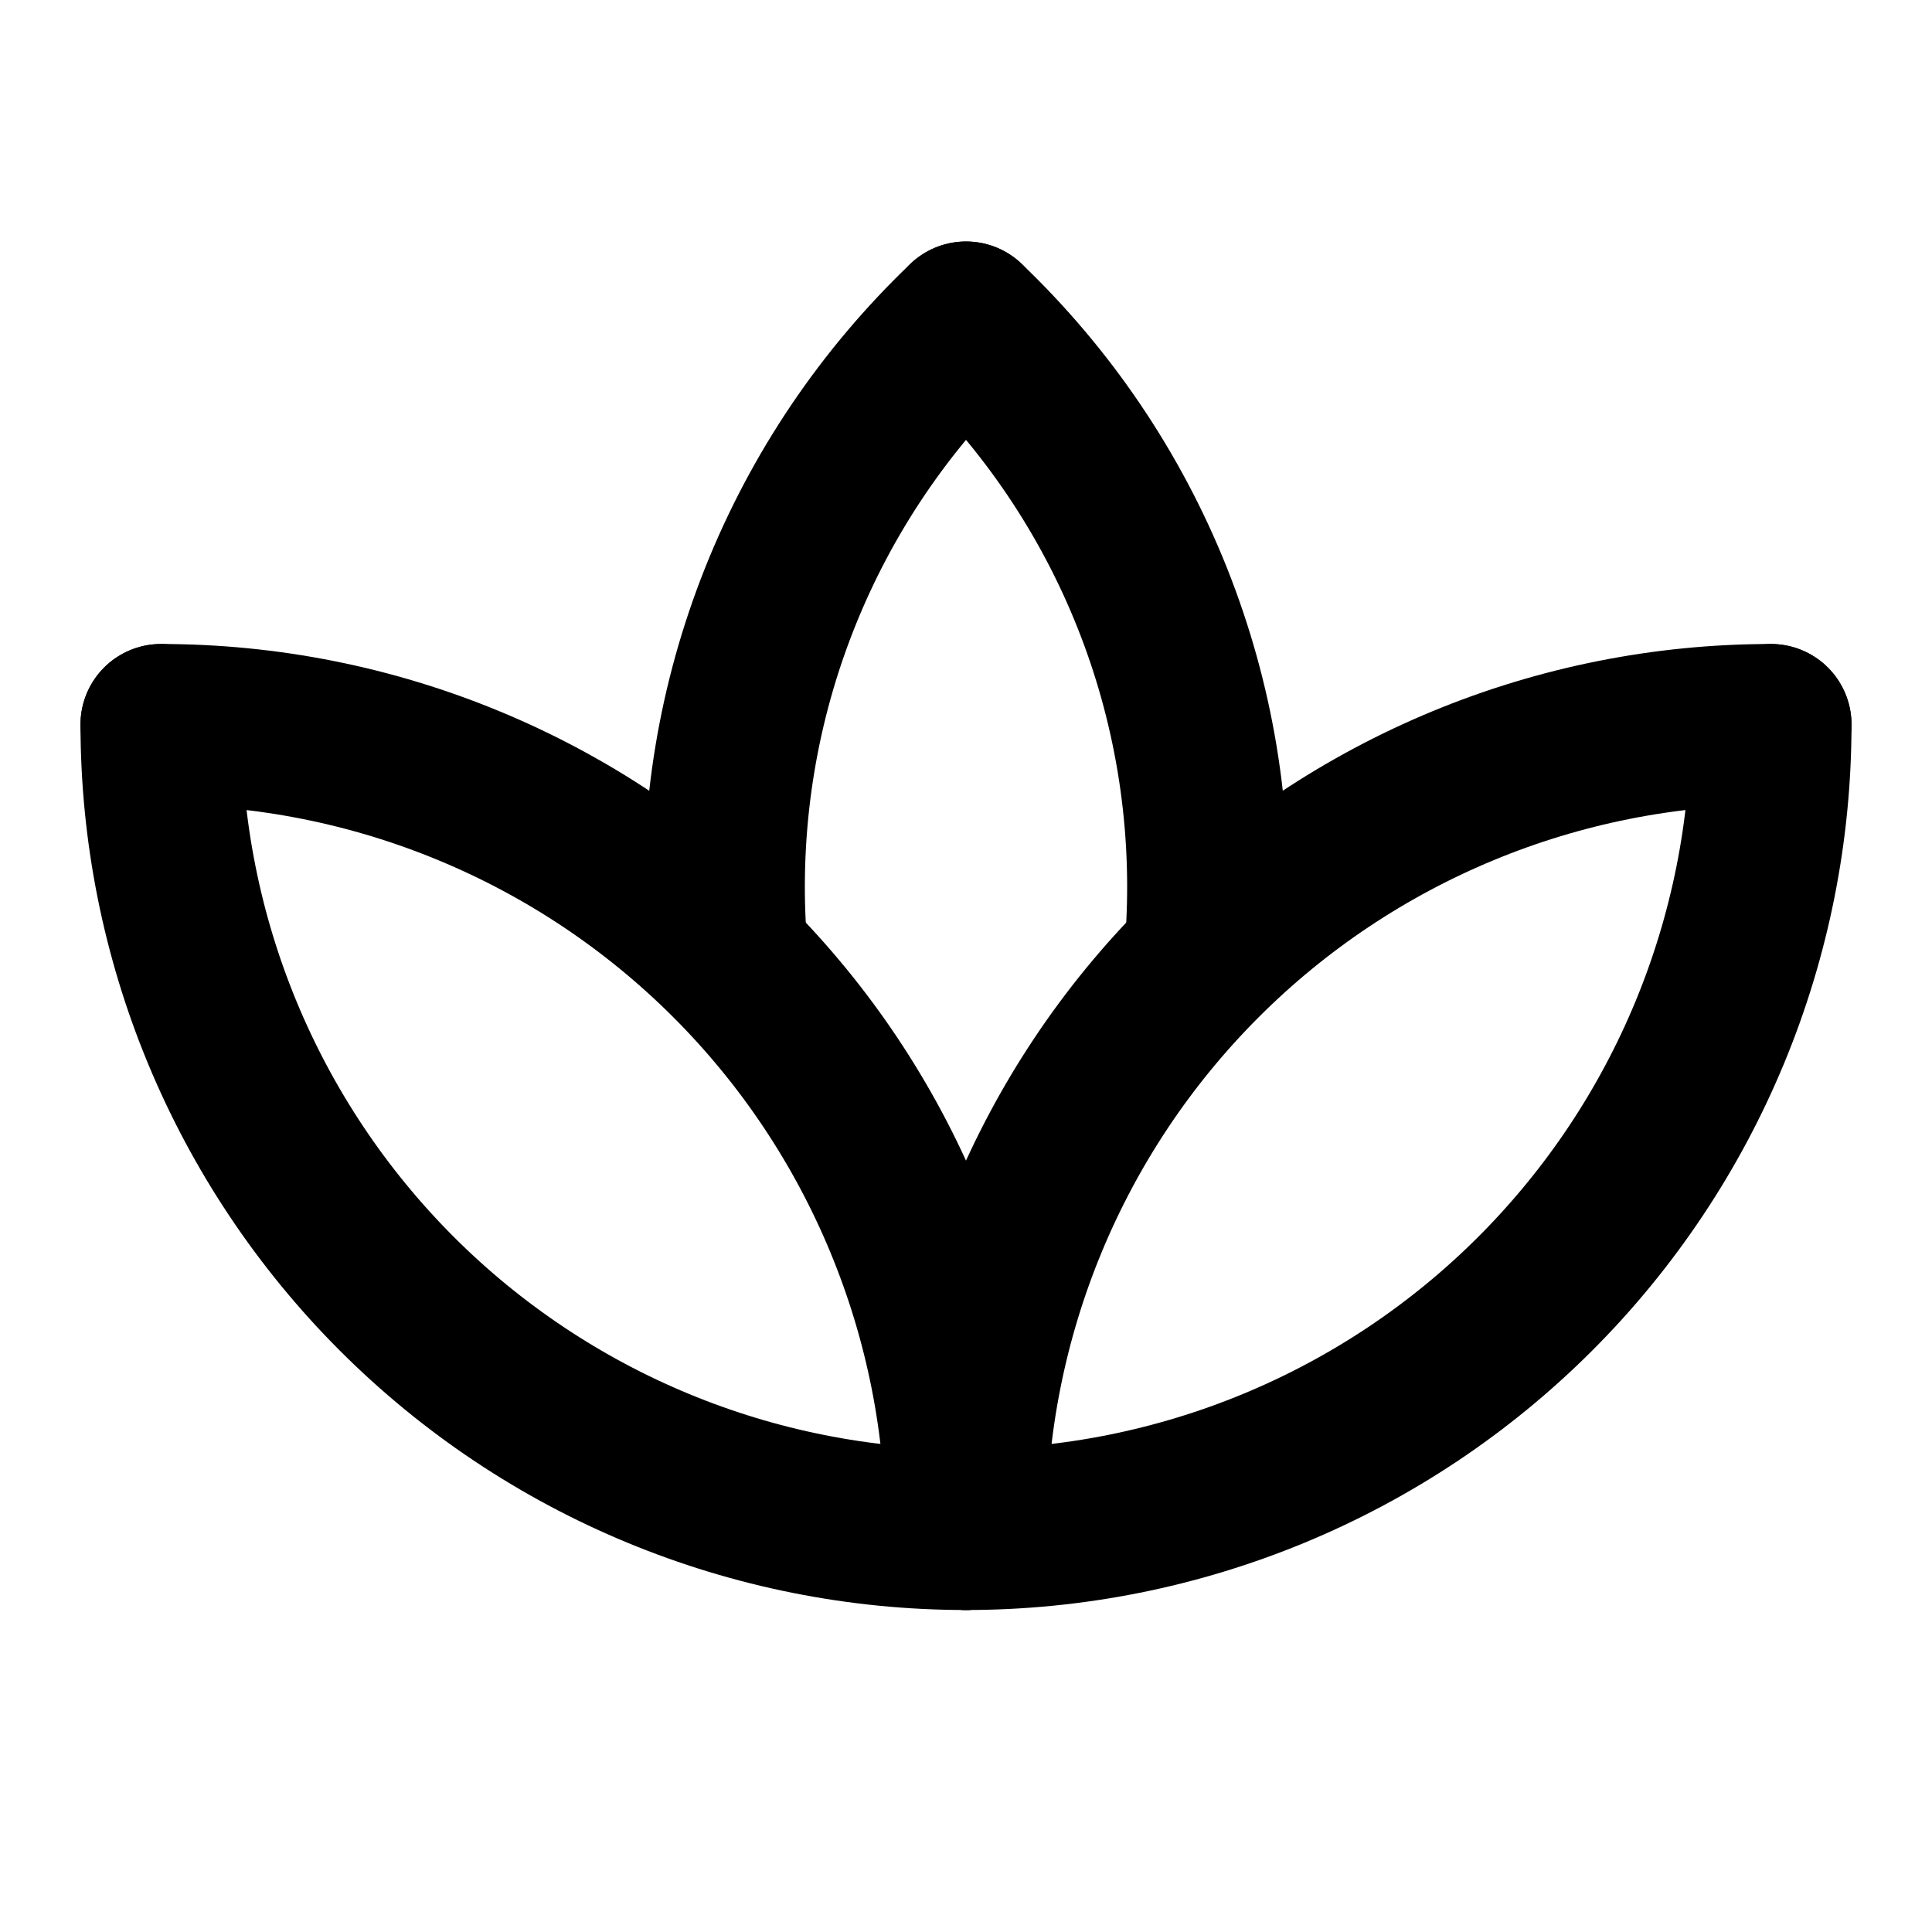 <svg width="54" height="54" viewBox="0 0 54 54" fill="none" xmlns="http://www.w3.org/2000/svg">
<path d="M4.5 20.25C4.5 26.217 6.871 31.94 11.09 36.16C15.31 40.38 21.033 42.75 27 42.75C32.967 42.75 38.69 40.38 42.91 36.16C47.13 31.94 49.5 26.217 49.5 20.25" stroke="black" stroke-width="4.5" stroke-linecap="round" stroke-linejoin="round"/>
<path d="M27 42.75C27 36.783 29.37 31.06 33.59 26.84C37.81 22.62 43.533 20.25 49.5 20.25" stroke="black" stroke-width="4.5" stroke-linecap="round" stroke-linejoin="round"/>
<path d="M4.5 20.25C7.455 20.25 10.381 20.832 13.11 21.963C15.84 23.093 18.321 24.751 20.41 26.84C22.499 28.929 24.157 31.41 25.287 34.14C26.418 36.869 27 39.795 27 42.75" stroke="black" stroke-width="4.5" stroke-linecap="round" stroke-linejoin="round"/>
<path d="M27 9C29.267 11.165 31.042 13.792 32.203 16.704C33.364 19.616 33.884 22.744 33.727 25.875" stroke="black" stroke-width="4.5" stroke-linecap="round" stroke-linejoin="round"/>
<path d="M20.273 25.875C20.117 22.744 20.637 19.616 21.798 16.704C22.959 13.792 24.733 11.165 27.001 9" stroke="black" stroke-width="4.5" stroke-linecap="round" stroke-linejoin="round"/>
</svg>

